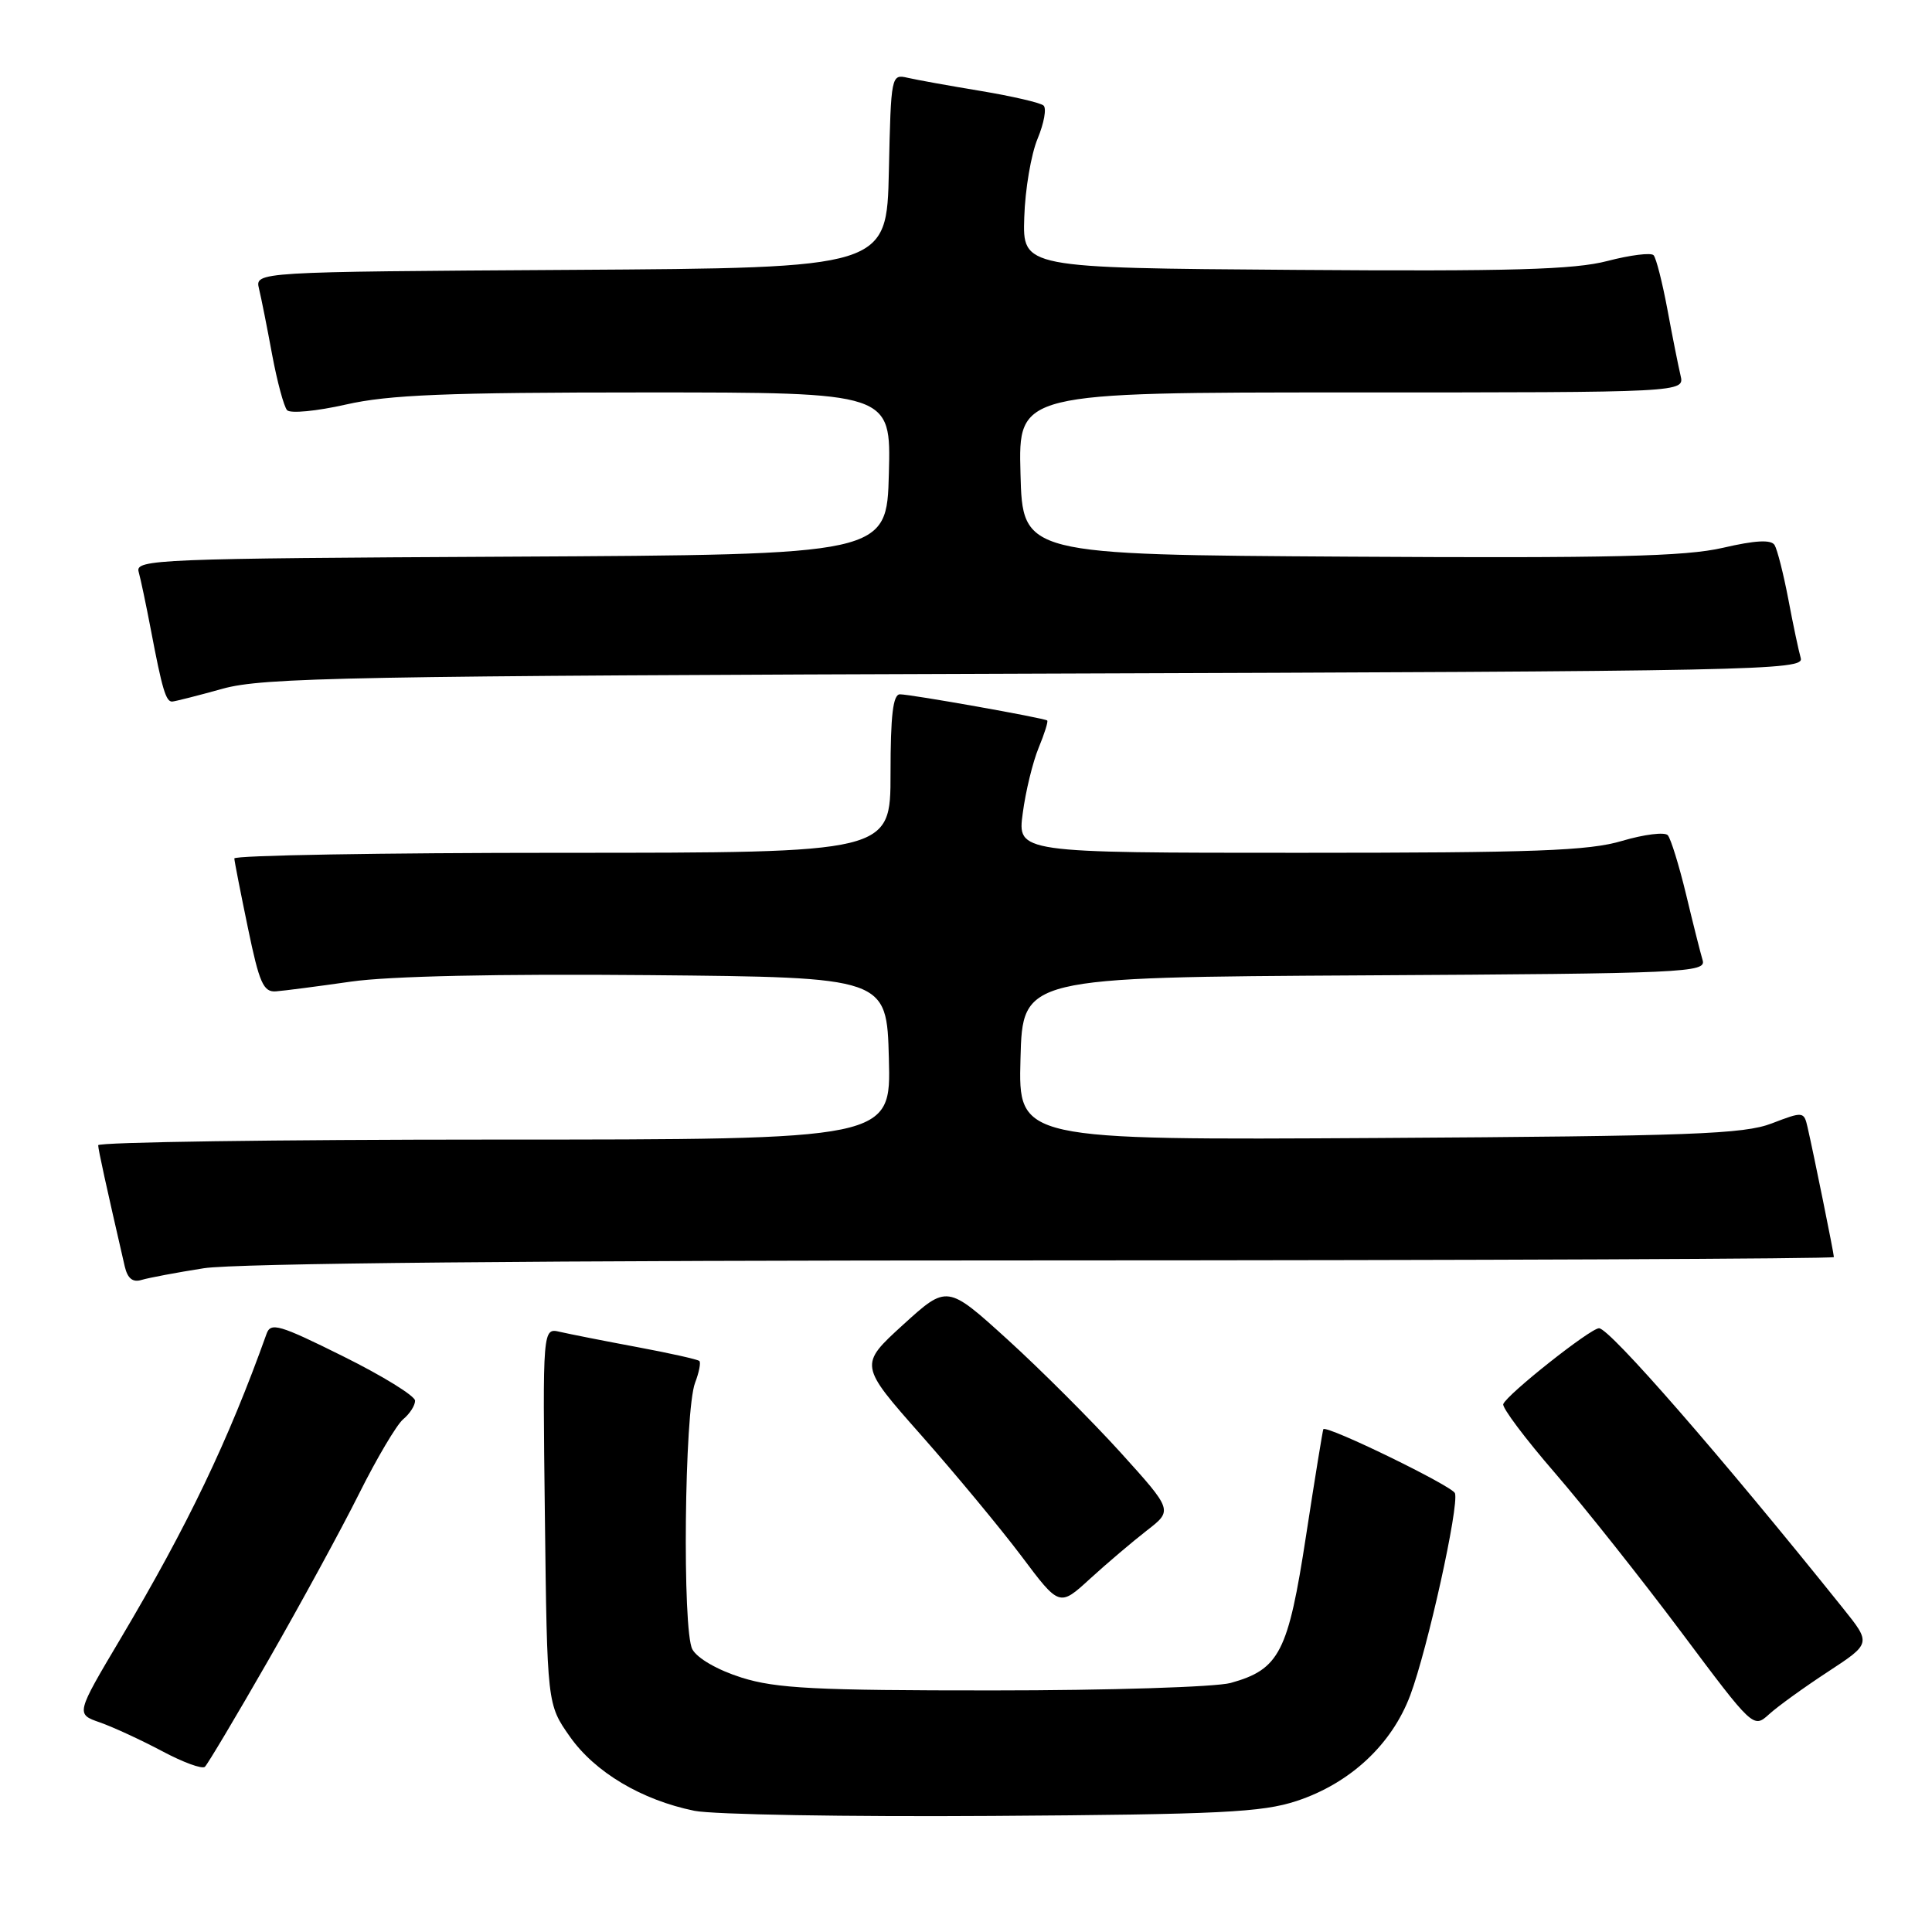 <?xml version="1.0" encoding="UTF-8" standalone="no"?>
<!DOCTYPE svg PUBLIC "-//W3C//DTD SVG 1.1//EN" "http://www.w3.org/Graphics/SVG/1.1/DTD/svg11.dtd" >
<svg xmlns="http://www.w3.org/2000/svg" xmlns:xlink="http://www.w3.org/1999/xlink" version="1.1" viewBox="0 0 256 256">
 <g >
 <path fill="currentColor"
d=" M 171.81 238.64 C 178.90 236.30 184.42 231.16 186.87 224.62 C 189.17 218.47 193.35 199.56 192.79 197.86 C 192.48 196.93 175.91 188.85 175.35 189.37 C 175.28 189.44 174.24 195.79 173.06 203.48 C 170.69 218.95 169.54 221.20 163.07 223.00 C 161.10 223.54 146.98 223.99 131.59 223.99 C 108.05 224.00 102.83 223.73 98.26 222.29 C 95.09 221.29 92.39 219.74 91.74 218.54 C 90.39 216.06 90.69 186.95 92.10 183.23 C 92.63 181.85 92.88 180.55 92.67 180.34 C 92.46 180.13 88.74 179.30 84.40 178.49 C 80.05 177.68 75.47 176.77 74.20 176.48 C 71.90 175.94 71.90 175.94 72.20 200.89 C 72.50 225.83 72.50 225.83 75.51 230.11 C 78.83 234.83 85.01 238.51 92.01 239.94 C 94.48 240.44 112.25 240.75 131.50 240.62 C 161.73 240.42 167.22 240.15 171.81 238.64 Z  M 35.55 220.00 C 39.81 212.57 45.22 202.65 47.57 197.94 C 49.92 193.23 52.56 188.78 53.42 188.06 C 54.29 187.34 55.00 186.24 55.00 185.60 C 55.00 184.97 50.71 182.32 45.47 179.72 C 37.00 175.51 35.87 175.18 35.32 176.74 C 30.24 190.94 24.90 202.09 15.98 217.12 C 10.04 227.12 10.04 227.12 13.24 228.23 C 15.00 228.85 18.70 230.56 21.47 232.03 C 24.24 233.51 26.79 234.45 27.15 234.11 C 27.51 233.77 31.29 227.43 35.55 220.00 Z  M 242.22 221.51 C 247.94 217.76 247.94 217.76 244.23 213.13 C 228.02 192.91 213.28 176.00 211.88 176.00 C 210.74 176.00 199.67 184.77 199.19 186.05 C 199.01 186.51 202.10 190.63 206.05 195.19 C 210.00 199.76 217.52 209.25 222.78 216.27 C 232.31 229.01 232.33 229.03 234.41 227.15 C 235.56 226.10 239.07 223.57 242.22 221.51 Z  M 151.96 202.80 C 155.41 200.13 155.41 200.13 148.46 192.44 C 144.63 188.22 137.90 181.49 133.50 177.49 C 125.50 170.23 125.50 170.23 119.66 175.54 C 113.83 180.86 113.83 180.86 122.07 190.18 C 126.60 195.31 132.58 202.52 135.35 206.20 C 140.38 212.91 140.38 212.91 144.44 209.19 C 146.67 207.15 150.06 204.28 151.96 202.80 Z  M 27.00 168.05 C 31.16 167.39 71.27 167.01 138.25 167.01 C 195.86 167.00 243.00 166.80 243.00 166.57 C 243.00 166.09 240.30 152.78 239.51 149.36 C 239.03 147.27 238.93 147.26 234.76 148.86 C 231.07 150.28 224.09 150.54 182.72 150.79 C 134.93 151.07 134.93 151.07 135.22 140.29 C 135.50 129.50 135.50 129.50 180.81 129.24 C 223.33 129.00 226.10 128.87 225.61 127.24 C 225.32 126.28 224.33 122.35 223.41 118.50 C 222.48 114.65 221.39 111.13 220.99 110.67 C 220.58 110.22 217.86 110.56 214.94 111.42 C 210.53 112.74 203.37 113.00 172.22 113.00 C 134.81 113.00 134.81 113.00 135.52 107.75 C 135.90 104.86 136.85 100.97 137.62 99.10 C 138.40 97.22 138.91 95.59 138.76 95.47 C 138.37 95.14 120.69 92.00 119.25 92.00 C 118.33 92.00 118.00 94.77 118.00 102.50 C 118.00 113.00 118.00 113.00 74.50 113.00 C 50.58 113.00 31.02 113.34 31.05 113.75 C 31.07 114.16 31.89 118.33 32.86 123.00 C 34.36 130.25 34.90 131.48 36.56 131.36 C 37.63 131.28 42.10 130.70 46.50 130.07 C 51.56 129.34 66.09 129.03 86.00 129.21 C 117.50 129.50 117.50 129.50 117.78 140.25 C 118.07 151.00 118.07 151.00 65.53 151.00 C 36.64 151.00 13.01 151.34 13.01 151.75 C 13.03 152.39 14.02 156.91 16.53 167.81 C 16.91 169.42 17.59 169.96 18.78 169.59 C 19.73 169.31 23.42 168.61 27.00 168.05 Z  M 29.50 91.26 C 34.88 89.77 45.99 89.56 137.31 89.26 C 232.89 88.95 239.08 88.82 238.61 87.21 C 238.34 86.27 237.59 82.75 236.96 79.39 C 236.32 76.04 235.50 72.81 235.14 72.22 C 234.68 71.48 232.59 71.59 228.28 72.59 C 223.31 73.74 213.53 73.97 178.79 73.76 C 135.50 73.50 135.50 73.50 135.22 62.75 C 134.93 52.00 134.93 52.00 179.07 52.00 C 223.22 52.00 223.22 52.00 222.68 49.75 C 222.39 48.51 221.60 44.58 220.94 41.00 C 220.27 37.42 219.45 34.19 219.11 33.82 C 218.78 33.45 216.03 33.79 213.00 34.58 C 208.60 35.73 200.27 35.97 171.50 35.76 C 135.50 35.50 135.50 35.50 135.72 28.80 C 135.83 25.12 136.63 20.42 137.49 18.37 C 138.34 16.32 138.70 14.34 138.27 13.98 C 137.85 13.61 134.12 12.75 130.00 12.06 C 125.88 11.38 121.50 10.59 120.28 10.31 C 118.09 9.80 118.06 9.95 117.78 22.65 C 117.50 35.50 117.50 35.50 75.64 35.76 C 33.79 36.02 33.79 36.02 34.32 38.26 C 34.62 39.49 35.40 43.42 36.06 47.00 C 36.73 50.58 37.62 53.88 38.04 54.35 C 38.46 54.82 41.97 54.48 45.85 53.60 C 51.53 52.31 59.19 52.00 85.48 52.00 C 118.07 52.00 118.07 52.00 117.78 62.75 C 117.50 73.50 117.50 73.50 67.69 73.76 C 20.89 74.00 17.90 74.12 18.37 75.76 C 18.64 76.72 19.37 80.20 20.00 83.50 C 21.48 91.30 21.99 93.01 22.82 92.96 C 23.19 92.94 26.20 92.18 29.50 91.26 Z "/>
</g>
</svg>